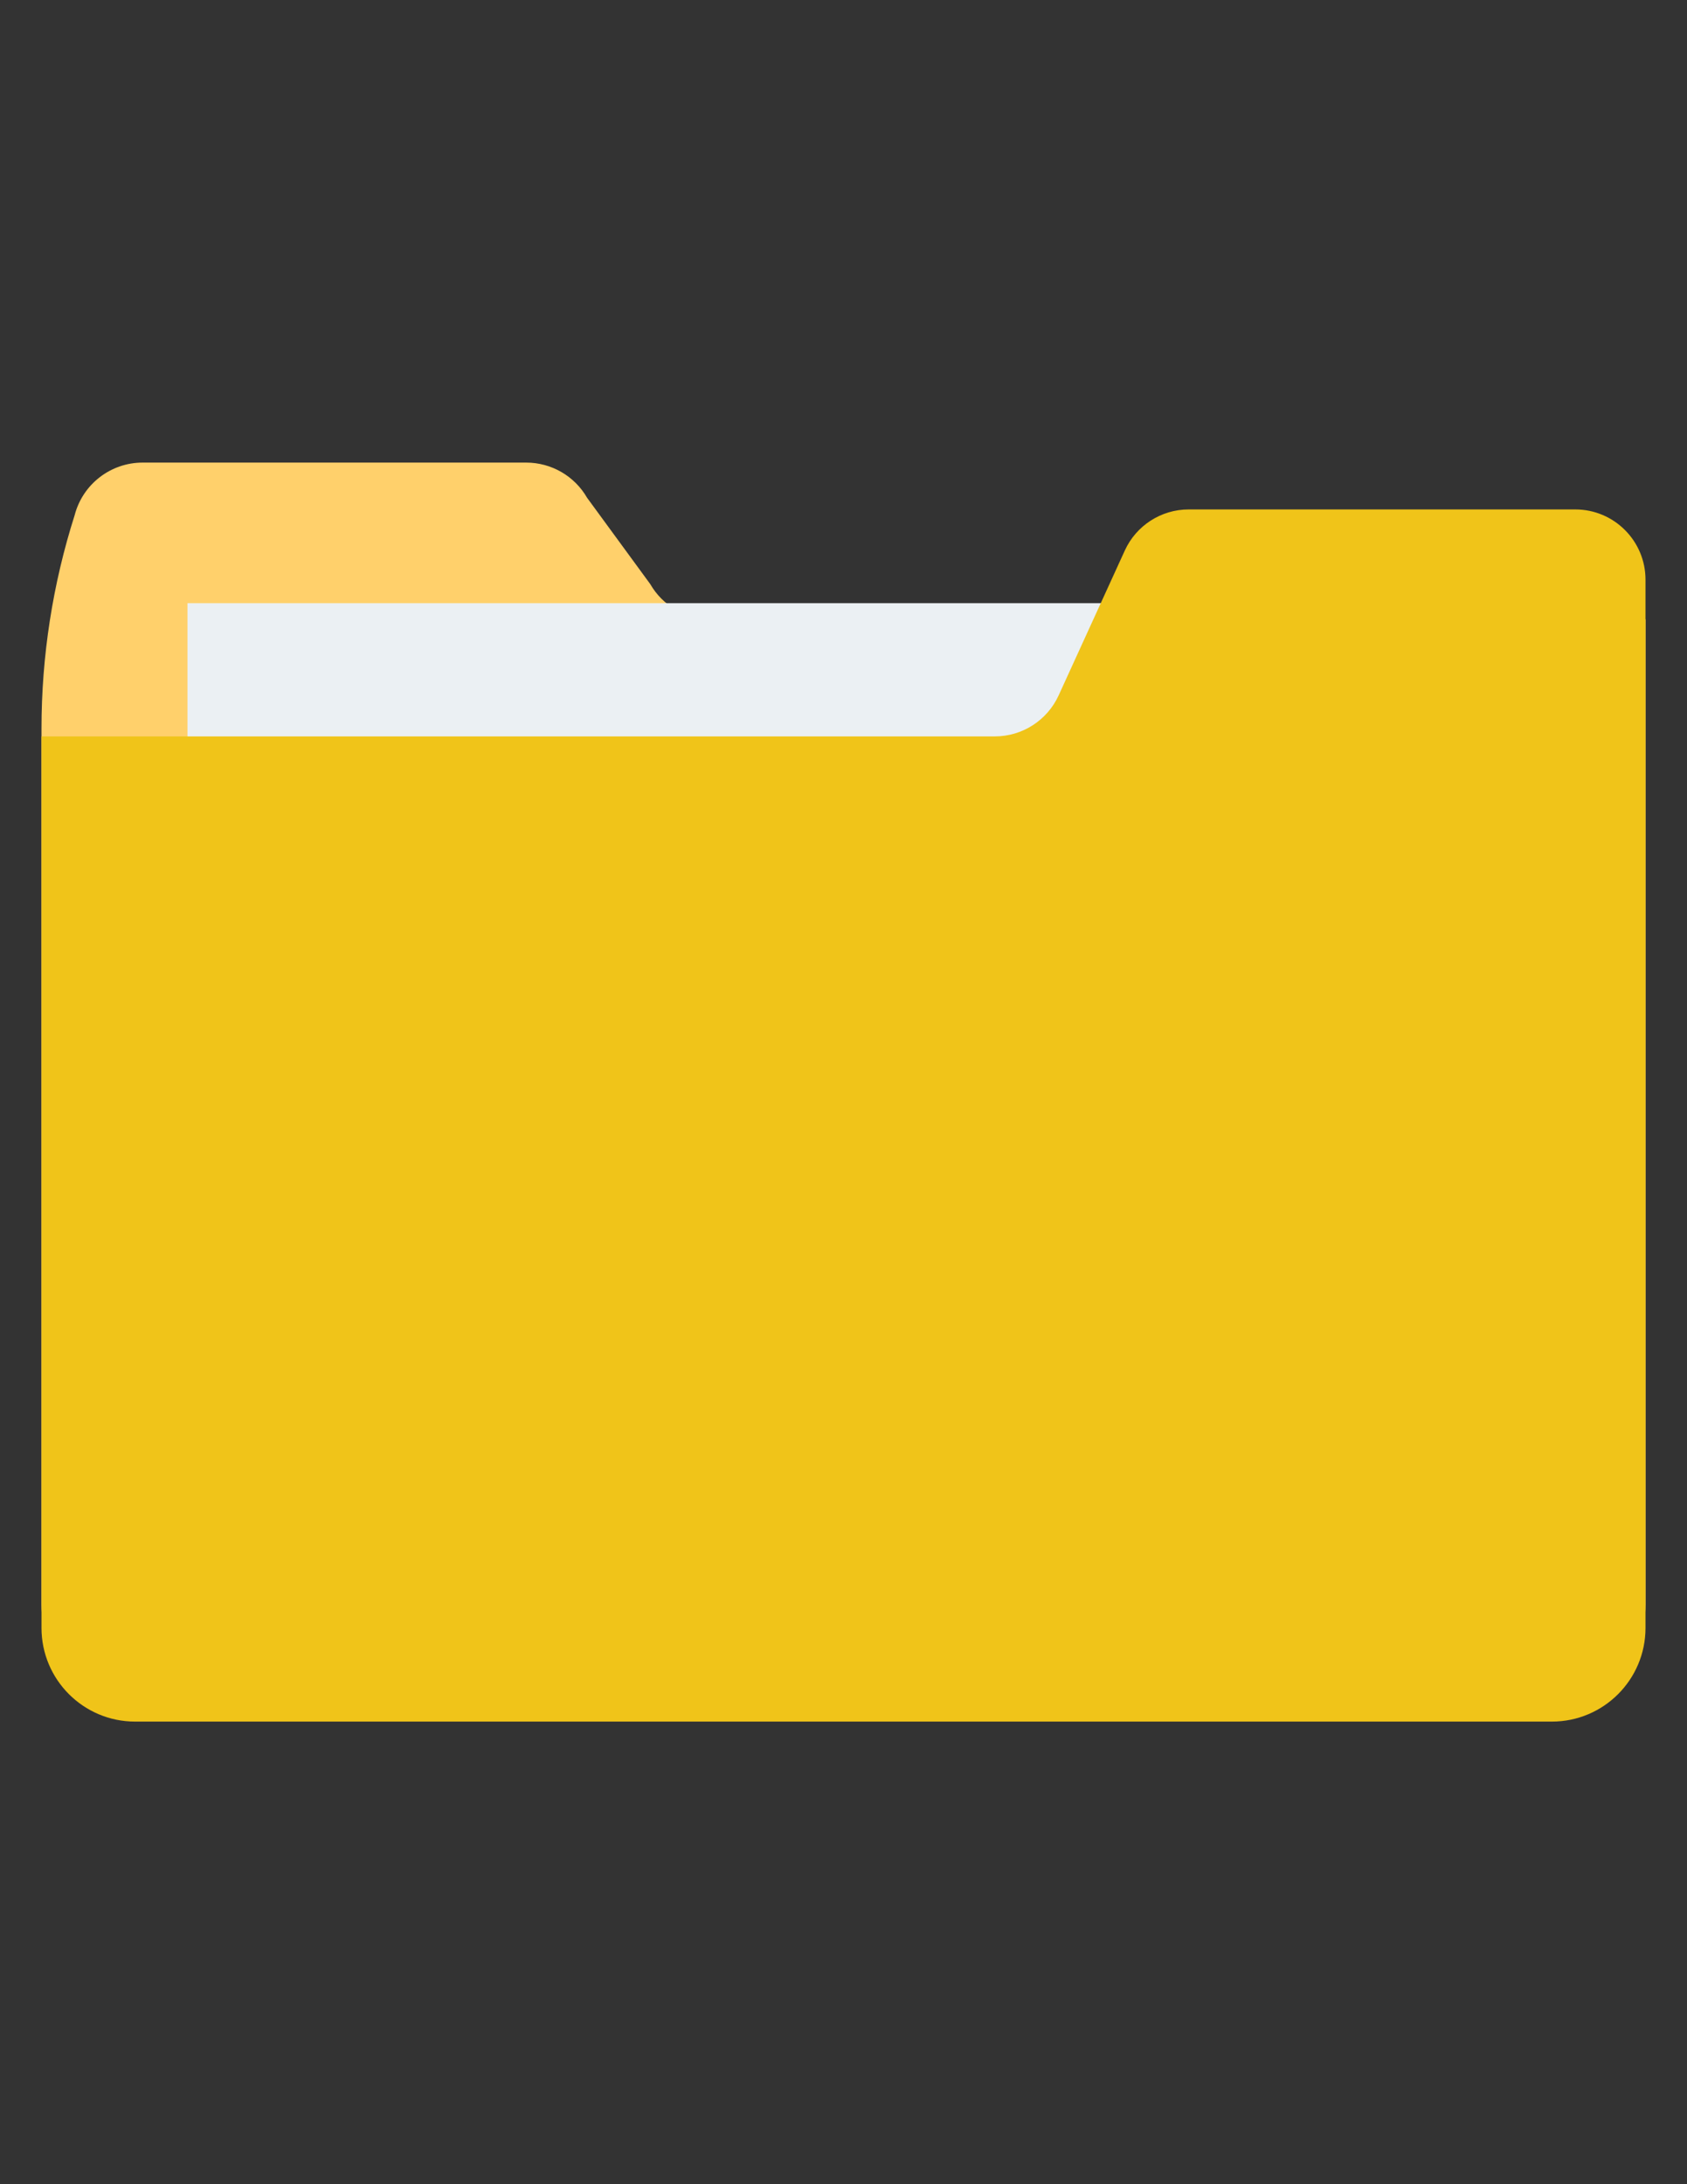 <?xml version="1.0" encoding="UTF-8"?>
<!DOCTYPE svg PUBLIC "-//W3C//DTD SVG 1.1//EN" "http://www.w3.org/Graphics/SVG/1.1/DTD/svg11.dtd">
<!-- Creator: CorelDRAW 2021 (64-Bit) -->
<svg xmlns="http://www.w3.org/2000/svg" xml:space="preserve" width="8.5in" height="11in" version="1.1" style="shape-rendering:geometricPrecision; text-rendering:geometricPrecision; image-rendering:optimizeQuality; fill-rule:evenodd; clip-rule:evenodd"
viewBox="0 0 8500 11000"
 xmlns:xlink="http://www.w3.org/1999/xlink"
 xmlns:xodm="http://www.corel.com/coreldraw/odm/2003">
 <rect x="0" y="0" width="8500" height="11000" fill="#333333" stroke="none"/>
 <defs>
  <style type="text/css">
   <![CDATA[
    .fil1 {fill:#EBF0F3;fill-rule:nonzero}
    .fil2 {fill:#F0C419;fill-rule:nonzero}
    .fil0 {fill:#FFD06B;fill-rule:nonzero}
   ]]>
  </style>
 </defs>
 <g id="Layer_x0020_1">
  <g id="_2752662140096">
   <path class="fil0" d="M718.62 2329.7l1932.84 0c126.59,0 243.51,67.62 306.68,177.31l318.12 434.58c63.17,109.69 180.11,177.31 306.68,177.31l4707.97 -0 0 4961.62c0,260.58 -211.26,471.83 -471.83,471.83l-7138.16 0c-260.58,0 -471.83,-211.26 -471.83,-471.83l0 -4411.22c0,-364.72 56.35,-727.26 167.06,-1074.77l0 0c40.56,-155.96 181.35,-264.83 342.49,-264.83z"/>
   <g>
    <rect class="fil1" x="944.53" y="3037.73" width="6212.24" height="2624.23"/>
    <path class="fil2" d="M7937.05 2565.62l-1947.77 0c-138.52,0 -264.31,80.82 -321.86,206.8l-333.31 729.45c-57.57,125.98 -183.35,206.8 -321.86,206.8l-4803.17 0 0 4489.78c0,260.58 211.25,471.83 471.83,471.83l7138.18 -0c260.58,0 471.83,-211.26 471.83,-471.83l0 -5278.96c0,-195.43 -158.45,-353.87 -353.87,-353.87z"/>
   </g>
  </g>
 </g>
</svg>
